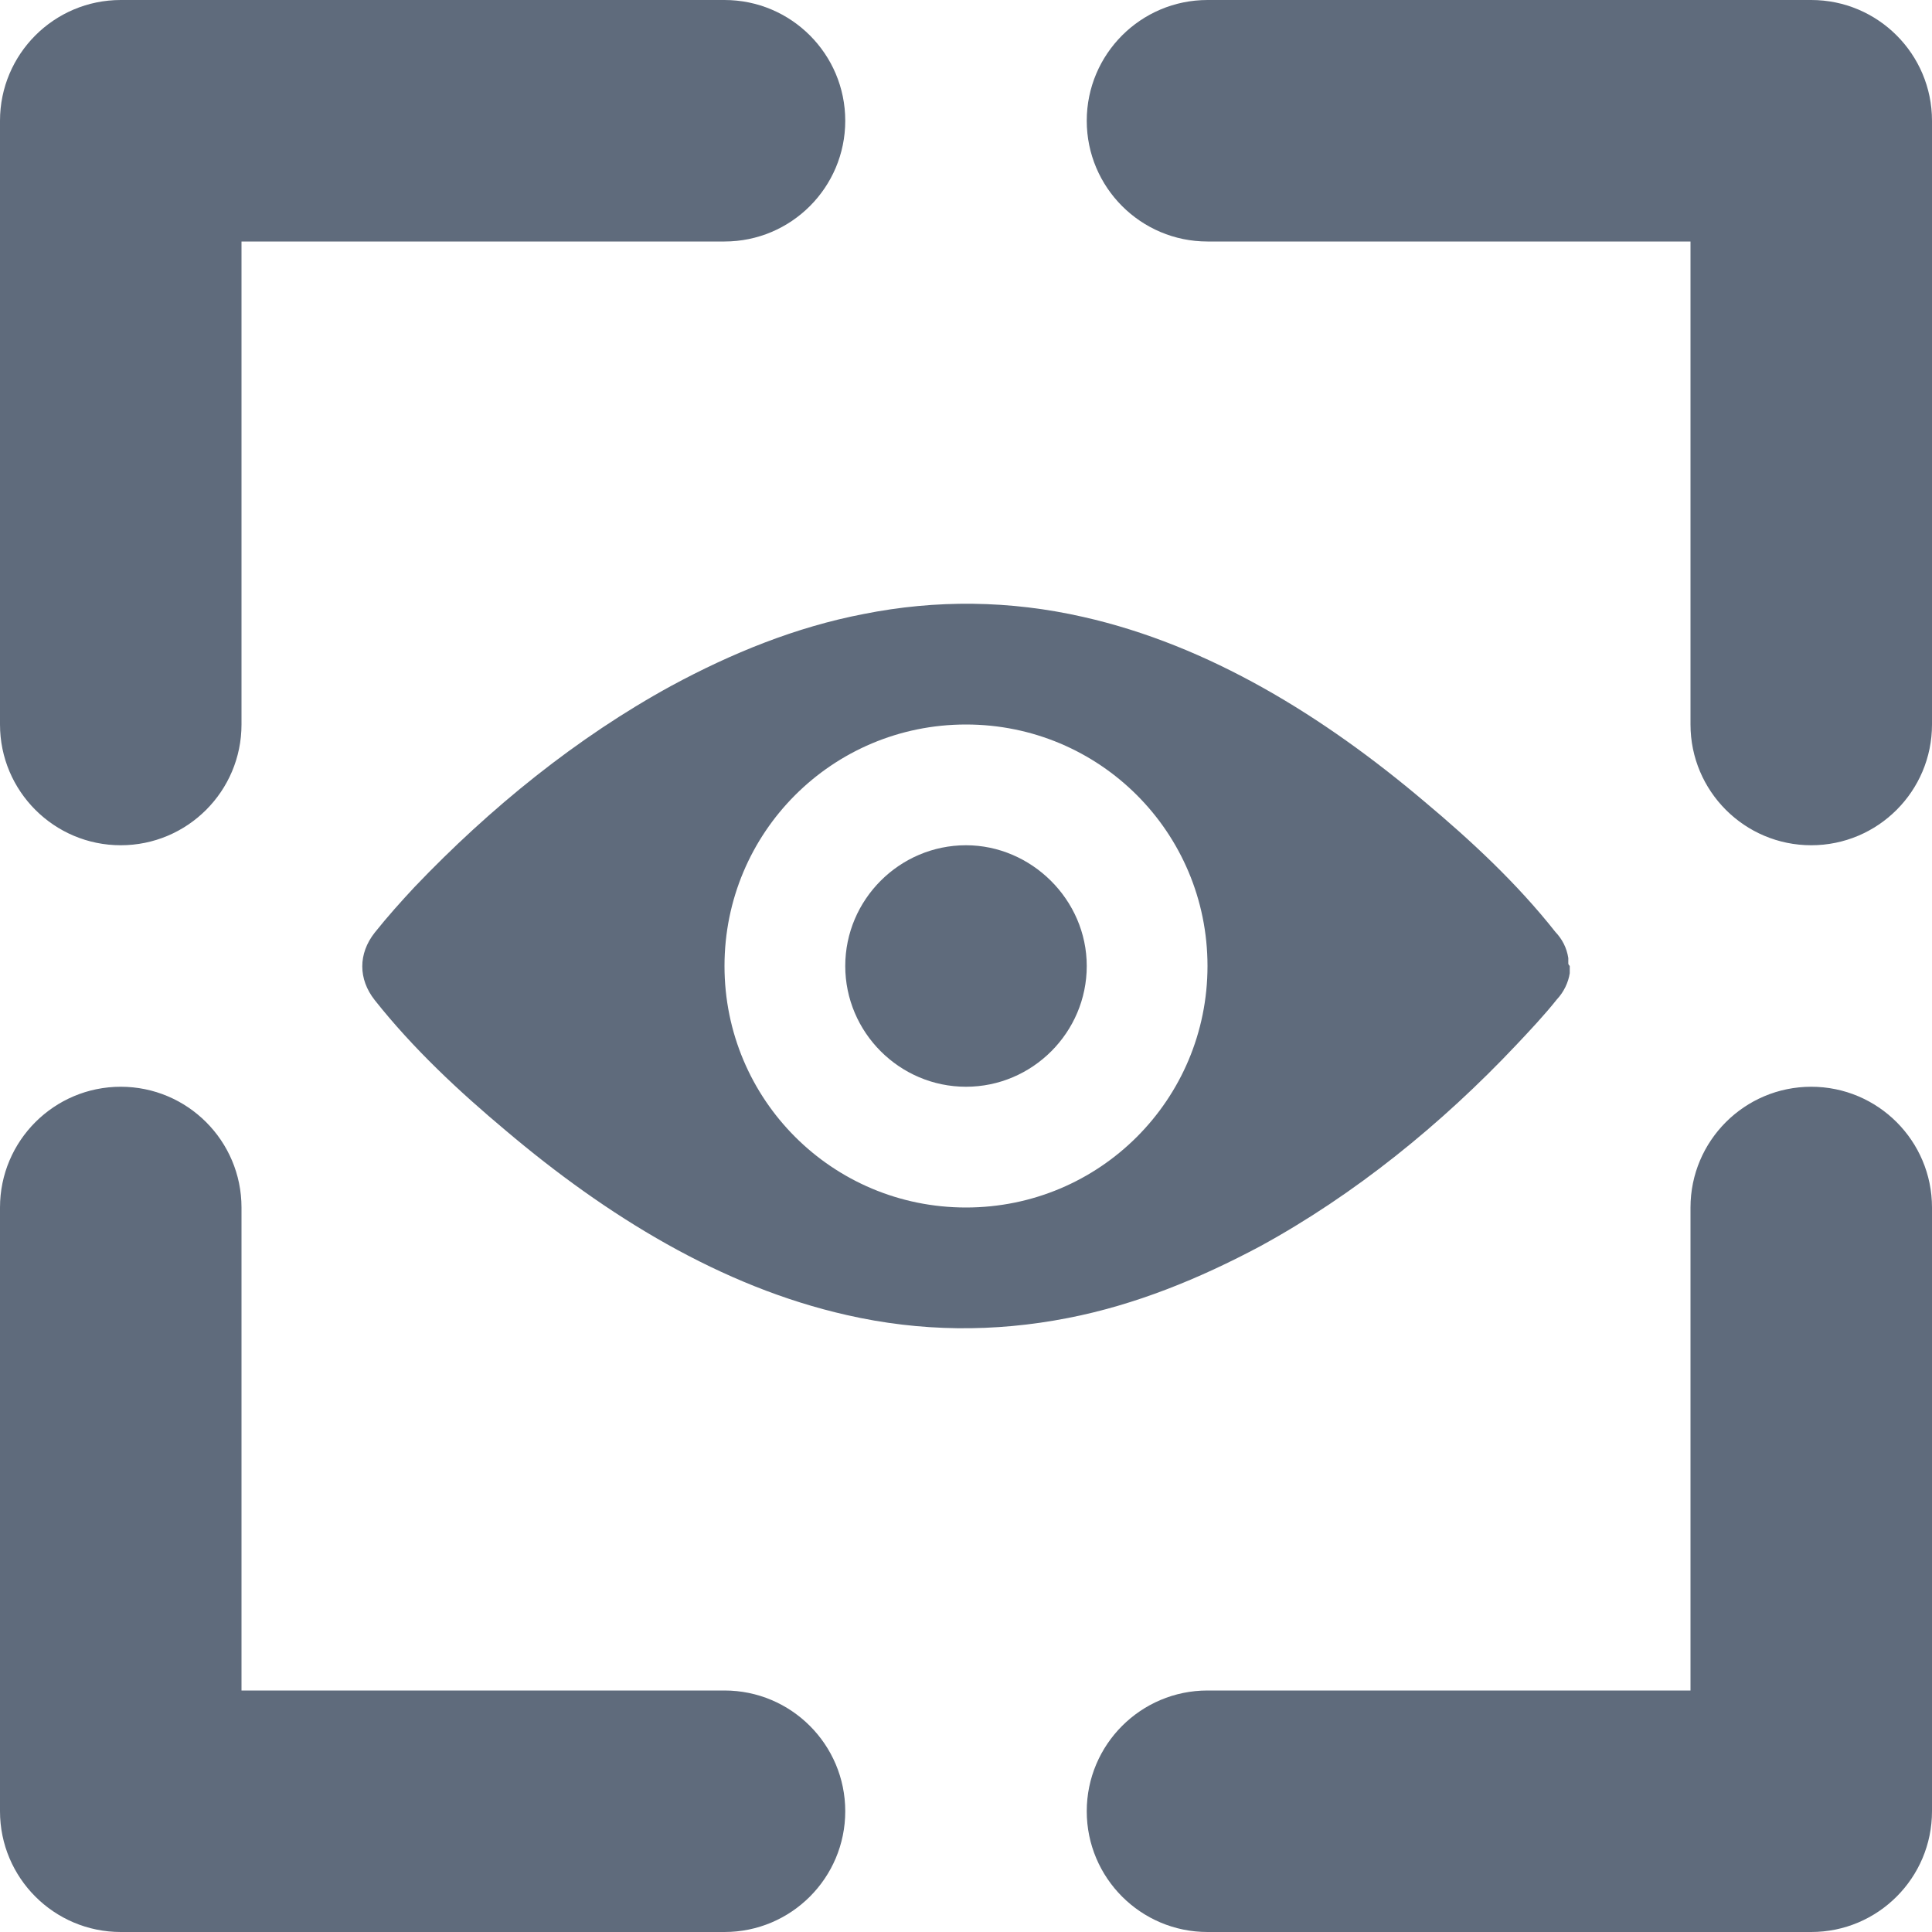<svg width="16" height="16" viewBox="0 0 16 16" fill="none" xmlns="http://www.w3.org/2000/svg">
<path fill-rule="evenodd" clip-rule="evenodd" d="M8 7C7.45 7 7 7.45 7 8C7 8.55 7.45 9 8 9C8.55 9 9 8.55 9 8C9 7.45 8.54 7 8 7ZM12.988 7.976V7.934C12.975 7.85 12.938 7.778 12.881 7.718C12.563 7.315 12.181 6.96 11.794 6.636C10.963 5.933 10.013 5.344 8.97 5.109C8.364 4.971 7.752 4.965 7.152 5.085C6.59 5.193 6.058 5.41 5.559 5.68C4.778 6.107 4.059 6.69 3.434 7.345C3.322 7.465 3.209 7.591 3.103 7.724C2.966 7.898 2.966 8.108 3.103 8.282C3.422 8.685 3.803 9.04 4.19 9.364C5.021 10.067 5.971 10.656 7.014 10.891C7.62 11.029 8.233 11.035 8.845 10.915C9.401 10.807 9.932 10.59 10.438 10.32C11.219 9.893 11.938 9.31 12.556 8.655C12.669 8.535 12.788 8.409 12.894 8.276C12.95 8.216 12.988 8.138 13 8.06V8C12.988 7.988 12.988 7.982 12.988 7.976ZM8 10C6.893 10 6 9.107 6 8C6 6.893 6.893 6 8 6C9.107 6 10 6.893 10 8C10 9.107 9.107 10 8 10ZM7 1C7 0.448 6.552 0 6 0H1C0.448 0 0 0.448 0 1V6C0 6.552 0.448 7 1 7C1.552 7 2 6.552 2 6V2H6C6.552 2 7 1.552 7 1ZM9 1C9 0.448 9.448 0 10 0H15C15.552 0 16 0.448 16 1V6C16 6.552 15.552 7 15 7C14.448 7 14 6.552 14 6V2H10C9.448 2 9 1.552 9 1ZM9 15C9 15.552 9.448 16 10 16H15C15.552 16 16 15.552 16 15V10C16 9.448 15.552 9 15 9C14.448 9 14 9.448 14 10V14H10C9.448 14 9 14.448 9 15ZM7 15C7 15.552 6.552 16 6 16H1C0.448 16 0 15.552 0 15V10C0 9.448 0.448 9 1 9C1.552 9 2 9.448 2 10V14H6C6.552 14 7 14.448 7 15Z" fill="#5F6B7C"/>
</svg>
